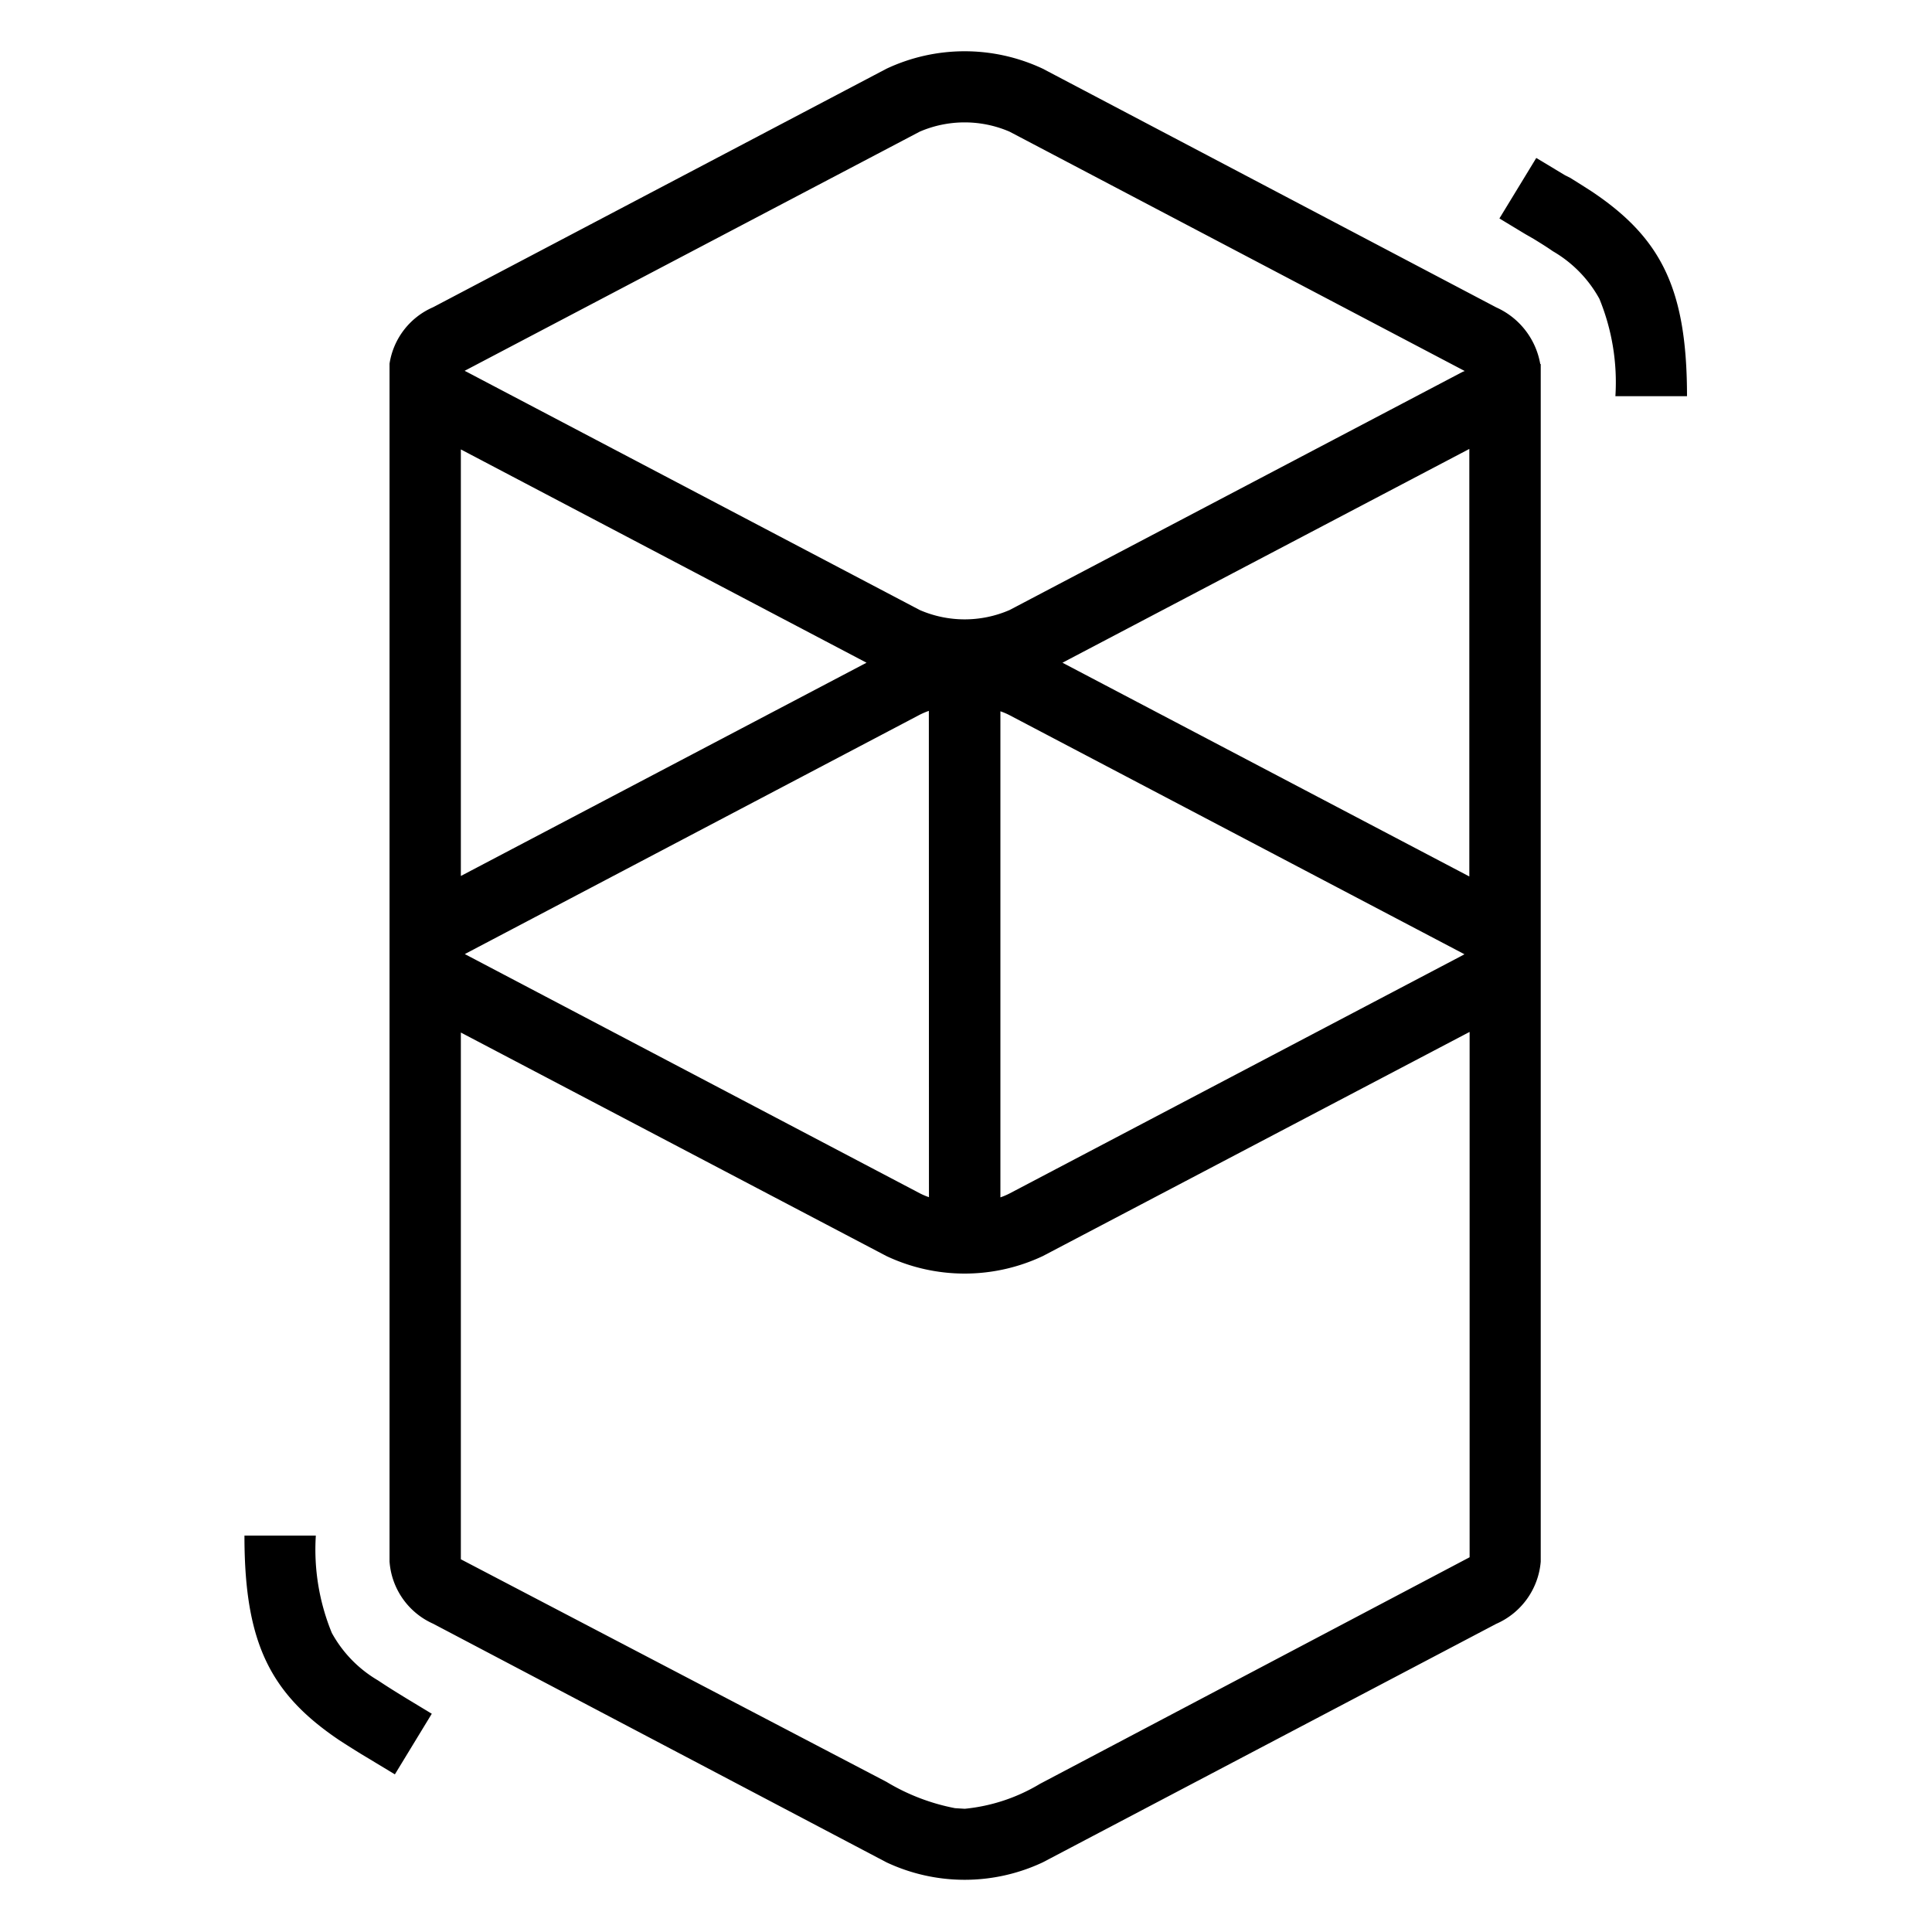 <?xml version="1.0" encoding="UTF-8" standalone="no"?>
<svg
   xmlns:dc="http://purl.org/dc/elements/1.1/"
   xmlns:cc="http://creativecommons.org/ns#"
   xmlns:rdf="http://www.w3.org/1999/02/22-rdf-syntax-ns#"
   xmlns:svg="http://www.w3.org/2000/svg"
   xmlns="http://www.w3.org/2000/svg"
   xmlns:sodipodi="http://sodipodi.sourceforge.net/DTD/sodipodi-0.dtd"
   xmlns:inkscape="http://www.inkscape.org/namespaces/inkscape"
   width="512"
   height="512"
   viewBox="0 0 512 512"
   version="1.1"
   id="svg817"
   sodipodi:docname="fantom.svg"
   inkscape:version="0.92.3 (2405546, 2018-03-11)"
   inkscape:export-filename="C:\Users\peter\Source\Repos\ethereum-gas-price-extension\static\icon128.png"
   inkscape:export-xdpi="24"
   inkscape:export-ydpi="24">
  <defs
     id="defs821" />
  <sodipodi:namedview
     pagecolor="#ffffff"
     bordercolor="#666666"
     borderopacity="1"
     objecttolerance="10"
     gridtolerance="10"
     guidetolerance="10"
     inkscape:pageopacity="0"
     inkscape:pageshadow="2"
     inkscape:window-width="5120"
     inkscape:window-height="2076"
     id="namedview819"
     showgrid="false"
     inkscape:zoom="0.84524151"
     inkscape:cx="-325.3422"
     inkscape:cy="-88.552313"
     inkscape:window-x="3832"
     inkscape:window-y="-8"
     inkscape:window-maximized="1"
     inkscape:current-layer="Group_69" />
  <g
     id="Group_69"
     data-name="Group 69"
     transform="matrix(6.873,0,0,6.873,-3516.05,-6350.817)">
    <path
       id="explorer-logo"
       d="m 24.753,0.675 a 7.082,7.082 0 0 1 6.032,0 l 17.479,9.2 a 2.947,2.947 0 0 1 1.7,2.186 h 0.018 v 46.177 a 2.878,2.878 0 0 1 -1.719,2.4 l -17.478,9.193 a 7.082,7.082 0 0 1 -6.032,0 l -17.479,-9.2 a 2.847,2.847 0 0 1 -1.68,-2.4 c 0,-0.079 0,-0.146 0,-0.2 V 12.047 A 2.843,2.843 0 0 1 7.274,9.87 Z m 22.476,37.143 -16.444,8.637 a 7.07,7.07 0 0 1 -6.032,0 L 8.344,37.837 v 20.31 l 16.409,8.581 a 8.056,8.056 0 0 0 2.647,1.016 l 0.375,0.023 a 6.924,6.924 0 0 0 2.9,-0.962 L 47.24,58.069 V 37.818 Z M 2.752,57.234 a 8.475,8.475 0 0 0 0.617,3.753 4.789,4.789 0 0 0 1.78,1.83 l 0.053,0.035 c 0.206,0.137 0.432,0.282 0.705,0.451 l 0.324,0.2 0.992,0.6 L 5.8,66.44 4.69,65.77 4.5,65.656 C 4.177,65.456 3.911,65.289 3.663,65.127 1.01,63.341 0.019,61.4 0,57.357 v -0.123 h 2.75 z m 23.637,-31.8 a 2.9,2.9 0 0 0 -0.353,0.15 L 8.561,34.777 8.508,34.807 H 8.493 l 0.028,0.018 0.041,0.021 17.478,9.189 a 2.585,2.585 0 0 0 0.353,0.15 z m 2.759,0 v 18.758 a 2.584,2.584 0 0 0 0.353,-0.15 l 17.479,-9.189 0.053,-0.03 h 0.016 L 47.021,34.809 46.98,34.786 29.5,25.6 a 2.584,2.584 0 0 0 -0.353,-0.15 z m 18.081,-10.1 -15.688,8.243 15.688,8.242 V 15.326 Z M 8.344,15.353 V 31.8 L 23.986,23.577 Z M 29.5,3.1 a 4.375,4.375 0 0 0 -3.462,0 l -17.478,9.185 -0.053,0.028 -0.016,0.009 0.028,0.016 0.041,0.019 17.479,9.189 a 4.347,4.347 0 0 0 3.462,0 l 17.479,-9.189 0.053,-0.019 0.016,-0.009 -0.028,-0.016 -0.041,-0.021 z m 20.31,1.014 1.11,0.668 0.2,0.1 c 0.321,0.2 0.587,0.368 0.836,0.529 2.656,1.78 3.645,3.725 3.666,7.766 V 13.3 H 52.861 A 8.484,8.484 0 0 0 52.244,9.546 4.78,4.78 0 0 0 50.462,7.718 L 50.409,7.683 C 50.209,7.544 49.979,7.401 49.704,7.232 L 49.381,7.047 48.389,6.447 49.813,4.11 Z"
       transform="translate(521,926)"
       inkscape:connector-curvature="0"
       style="fill:#000000;fill-opacity:1" />
  </g>
</svg>
